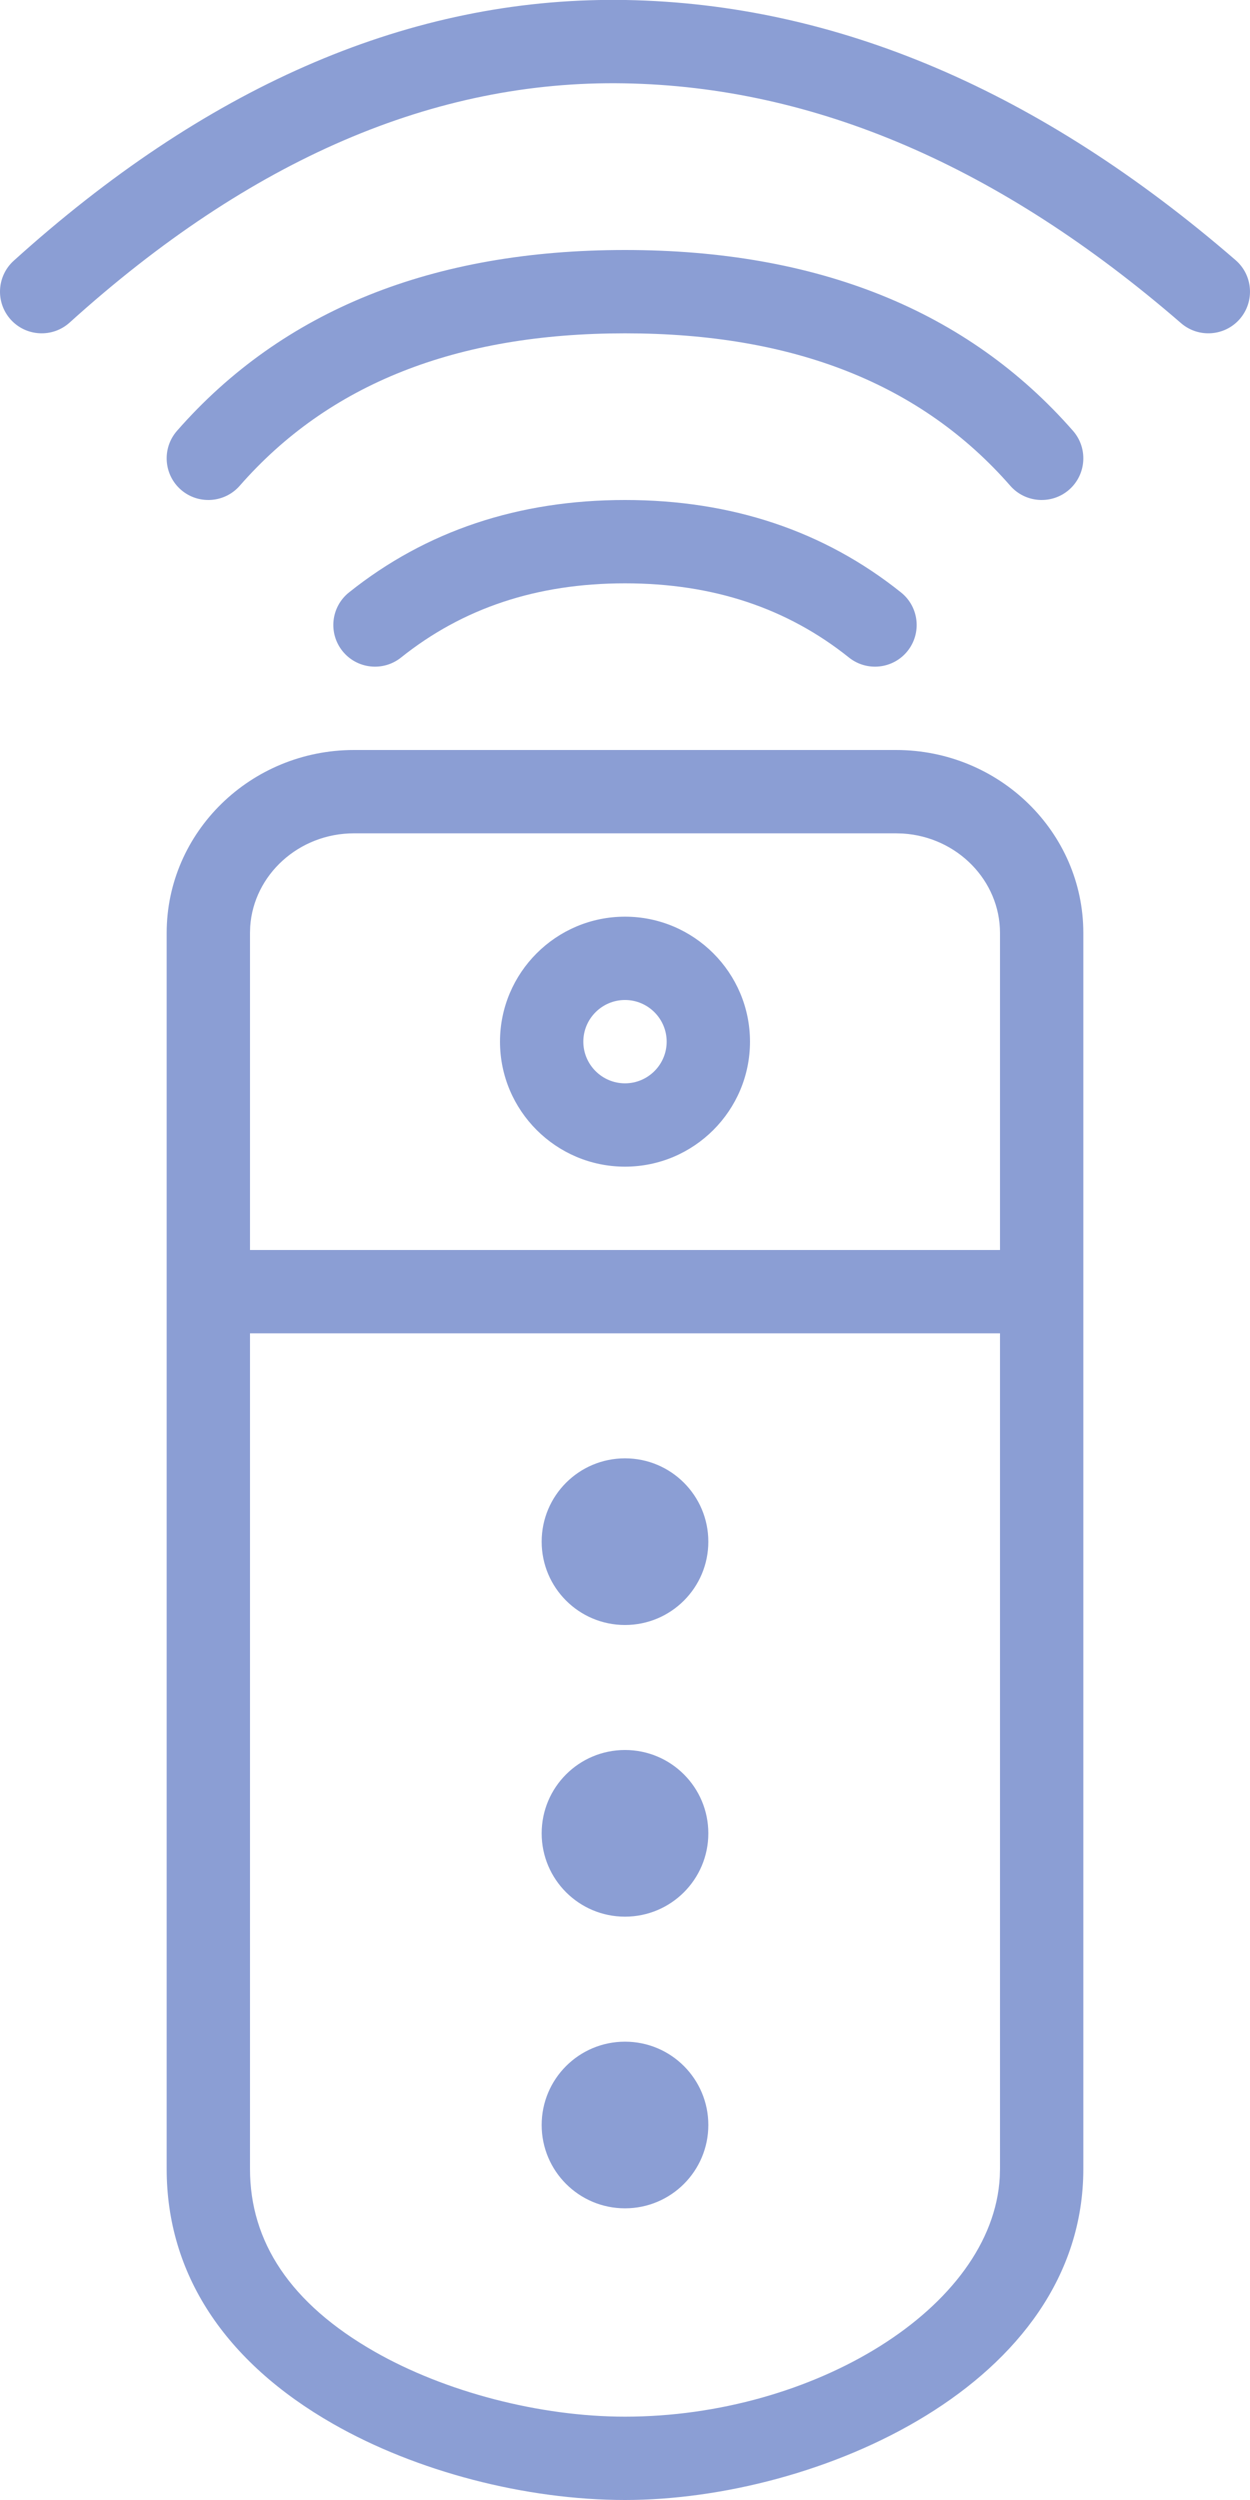 <?xml version="1.0" encoding="UTF-8"?>
<svg width="30px" height="60px" viewBox="0 0 30 60" version="1.1" xmlns="http://www.w3.org/2000/svg" xmlns:xlink="http://www.w3.org/1999/xlink">
    <title>红外设备</title>
    <g id="页面-1" stroke="none" stroke-width="1" fill="none" fill-rule="evenodd">
        <g id="监控管理-设备状态备份" transform="translate(-1592, -450)" fill="#8B9ED4" fill-rule="nonzero">
            <g id="红外设备" transform="translate(1592, 450)">
                <path d="M21.504,18 C23.983,18 26,19.97 26,22.391 L26,52.053 C26,57.238 19.612,60 15,60 C12.614,60 9.996,59.317 7.996,58.174 C5.382,56.68 4,54.563 4,52.053 L4,22.391 C4,19.97 6.017,18 8.496,18 L21.504,18 Z M24,32 L6,32 L6,52.053 C6,53.802 6.966,55.282 8.988,56.438 C10.683,57.407 12.959,58 15,58 C19.51,58 23.827,55.396 23.995,52.243 L24,52.053 L24,32 Z M15,49 C16.105,49 17,49.895 17,51 C17,52.105 16.105,53 15,53 C13.895,53 13,52.105 13,51 C13,49.895 13.895,49 15,49 Z M15,42 C16.105,42 17,42.895 17,44 C17,45.105 16.105,46 15,46 C13.895,46 13,45.105 13,44 C13,42.895 13.895,42 15,42 Z M15,35 C16.105,35 17,35.895 17,37 C17,38.105 16.105,39 15,39 C13.895,39 13,38.105 13,37 C13,35.895 13.895,35 15,35 Z M21.504,20 L8.496,20 C7.166,20 6.089,21 6.005,22.235 L6,22.391 L6,30 L24,30 L24,22.391 C24,21.137 22.976,20.087 21.669,20.005 L21.504,20 Z M15,22 C16.654,22 18,23.346 18,25 C18,26.654 16.654,28 15,28 C13.346,28 12,26.654 12,25 C12,23.346 13.346,22 15,22 Z M15,24 C14.449,24 14,24.449 14,25 C14,25.551 14.449,26 15,26 C15.551,26 16,25.551 16,25 C16,24.449 15.551,24 15,24 Z M15,12 C17.555,12 19.776,12.74 21.625,14.219 C22.056,14.564 22.126,15.193 21.781,15.625 C21.436,16.056 20.807,16.126 20.375,15.781 C18.89,14.593 17.112,14 15,14 C12.888,14 11.11,14.593 9.625,15.781 C9.193,16.126 8.564,16.056 8.219,15.625 C7.874,15.193 7.944,14.564 8.375,14.219 C10.224,12.74 12.445,12 15,12 Z M15,6 C19.607,6 23.217,7.444 25.753,10.341 C26.116,10.757 26.074,11.389 25.659,11.753 C25.243,12.116 24.611,12.074 24.247,11.659 C22.116,9.222 19.06,8 15,8 C10.94,8 7.884,9.222 5.753,11.659 C5.389,12.074 4.757,12.116 4.341,11.753 C3.926,11.389 3.884,10.757 4.247,10.341 C6.783,7.444 10.393,6 15,6 Z M14.594,-0.002 L15.018,0 C20.081,0.091 24.967,2.185 29.655,6.244 C30.072,6.606 30.117,7.237 29.756,7.655 C29.394,8.072 28.763,8.117 28.345,7.756 C23.994,3.987 19.546,2.081 14.982,2 C10.441,1.919 6.013,3.817 1.671,7.742 C1.261,8.112 0.629,8.08 0.258,7.671 C-0.112,7.261 -0.08,6.629 0.329,6.258 C4.896,2.13 9.66,0.028 14.594,-0.002 Z" id="形状结合"></path>
            </g>
        </g>
    </g>
</svg>